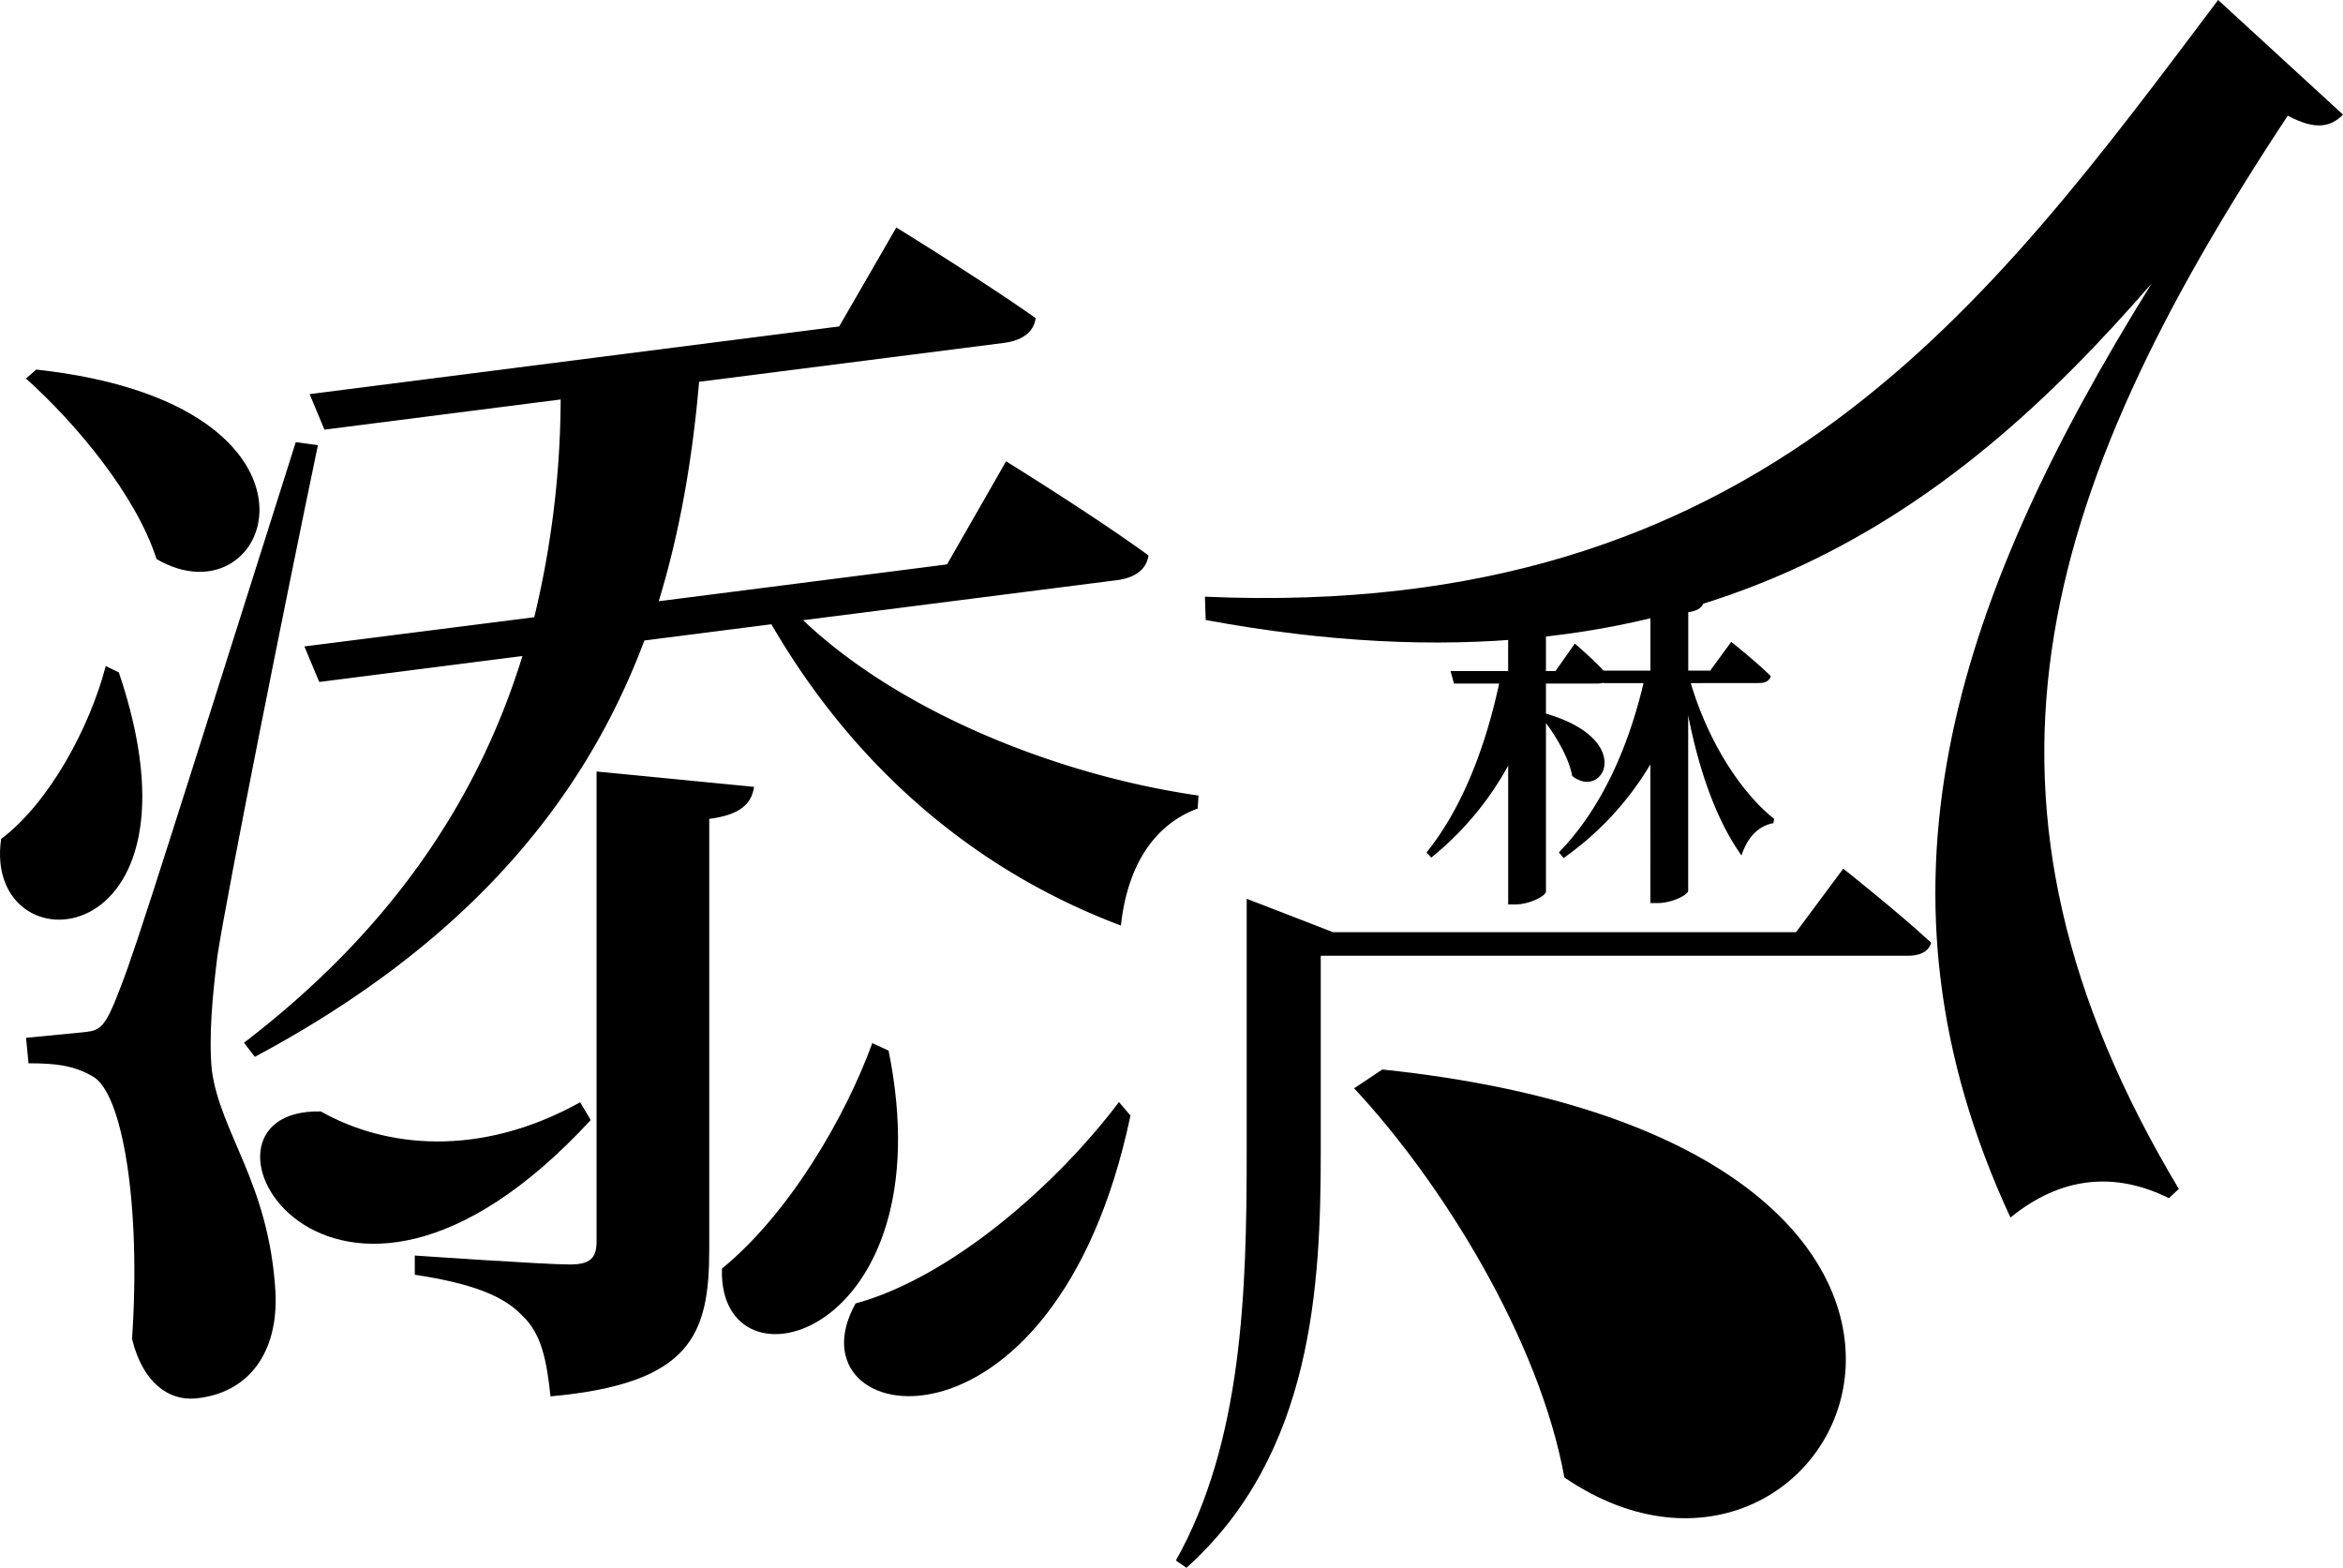 <svg xmlns="http://www.w3.org/2000/svg" viewBox="0 0 1229.99 823">
  <title>Asset 20</title>
  <g id="Layer_2" data-name="Layer 2">
    <g id="Layer_1-2" data-name="Layer 1">
      <path d="M1230,60.18c-6.36,6.38-14.26,8.43-29,.54-132.64,200.67-178.83,360.22-57.2,563.4l-5.21,4.85c-28.42-14.11-56.71-11.4-83.17,10.16-79.19-170.62-31.2-320.87,74.09-490.3C1024.86,269.47,890.08,373.06,632.94,325.46l-.39-12.23C925.18,326.15,1044.87,158.74,1164.44,0Z"/>
      <path d="M62.4,353C113,502.68-9.42,509.8.59,440.41c25.65-19.39,46.63-59,54.92-90.77Z"/>
      <path d="M166.89,233.71c-17.14,82-47.27,232.74-52.7,267.69-2.69,21.19-4.66,43-3,60.38,4.53,33.33,30,59.24,33.41,116.31,1.67,31.57-13.8,53.31-41.91,56-14,1.34-27.79-8.15-33.37-31.24,4.78-70-4.94-129.16-20.62-137.79-10-5.79-19.56-6.9-33.74-6.89l-1.28-13.38L42.46,542c8.71-.83,11.38-1.09,17.45-15.18,10.34-26,10.34-26,95.36-294.73Z"/>
      <path d="M19,194c166.69,18.16,124.34,135.1,63.18,99.48-10.76-33.61-42.34-71.25-68.55-94.77Z"/>
      <path d="M421.61,325.57c51.66,49,135.11,81.67,207.58,92.05l-.48,6.84c-22.66,8.31-36.86,29.78-40.27,61.39C513,457.54,449.25,404,404.95,327.7l-66.67,8.52c-33.36,89-97.94,161.58-204.5,218.56l-5.69-7.41c76.54-58.56,122.7-126.8,146.17-203L167.6,358l-7.81-18.66L280.47,324A493.83,493.83,0,0,0,294.33,209.7l-124,15.84-7.8-18.65,278-35.52,30-51.94s45.59,28.05,73.16,47.57c-1.06,7.58-7.3,11.77-16.64,13L367,200.42c-3.55,41.11-10.2,79.23-21.19,115.19l151.34-19.33,31-54.11s46.34,28.64,74.75,49.4c-1.06,7.59-7.3,11.78-16.64,13Z"/>
      <path d="M310.12,587.95C172,737.6,86.8,581.55,168.45,583.45c33.58,19,83.17,24.6,136.1-4.81Z"/>
      <path d="M313.18,405l82.68,8.07c-1.35,9.41-8.07,14.79-23.53,16.8V655.72c0,45-9.41,70.57-83.34,77.3-2-18.82-4.7-32.94-14.79-42.35-9.41-10.08-25.53-16.8-56.45-21.51V659.08s67.89,4.7,81.32,4.7c10.76,0,14.11-3.36,14.11-12.1Z"/>
      <path d="M466.47,551.5C497,702.07,376.78,734.82,379,665.93c35-28.56,64.65-79.06,78.92-118.34Z"/>
      <path d="M593.45,585.62c-40,190-181.09,164.51-144.3,98.61,50.14-13.66,105.66-62.41,138.26-105.73Z"/>
      <path d="M693.35,604.25c0,69.64-3.84,158.94-70.5,218.75l-5.55-3.84c35-62.38,37.17-141.42,37.17-214.47V471.81l45.29,17.52h243.1L967.64,456s28.62,22.64,46.14,38.88c-1.29,4.7-6,6.84-12,6.84H693.35Z"/>
      <path d="M887.6,358.59c9,30.45,26.17,57.3,43.77,71.29l-.45,2.26c-7.67,1.35-13.54,7.22-16.69,16.92-12.41-17.37-21.88-42.41-28-73.54v92c0,2.26-8.57,6.54-16,6.54h-3.83V401.23a159.9,159.9,0,0,1-45.57,49.18l-2.48-2.93c22.56-23.24,36.55-55.5,44.44-88.88h-21v-.23a11.28,11.28,0,0,1-2.71.45H811.57v15.79c47.37,13.76,30,45.8,13.76,32.71-1.58-9-7.89-19.85-13.76-27.75V468c0,2.26-8.57,6.77-16,6.77h-3.83V401.91a162,162,0,0,1-40.38,48.28l-2.48-2.71C768,423.79,780,391.3,787,358.82H763.29l-1.8-6.54h30.23V311.67l28.2,2.94c-.45,3.38-2.26,5.41-8.35,6.31v31.36h5l10.15-14.44s8.8,7.45,15.11,14.21h24.59V312.12l28.2,2.93c-.45,3.16-2.25,5.41-8.35,6.32v30.68h11.51l11.06-15.11s13.08,10.38,20.75,18c-.68,2.48-2.93,3.61-6.09,3.61Z"/>
      <path d="M725.69,561.42c375.66,39.53,240.56,313,95.56,214.18C808.07,703.11,757,620.73,710.86,571.29Z"/>
    </g>
  </g>
</svg>

